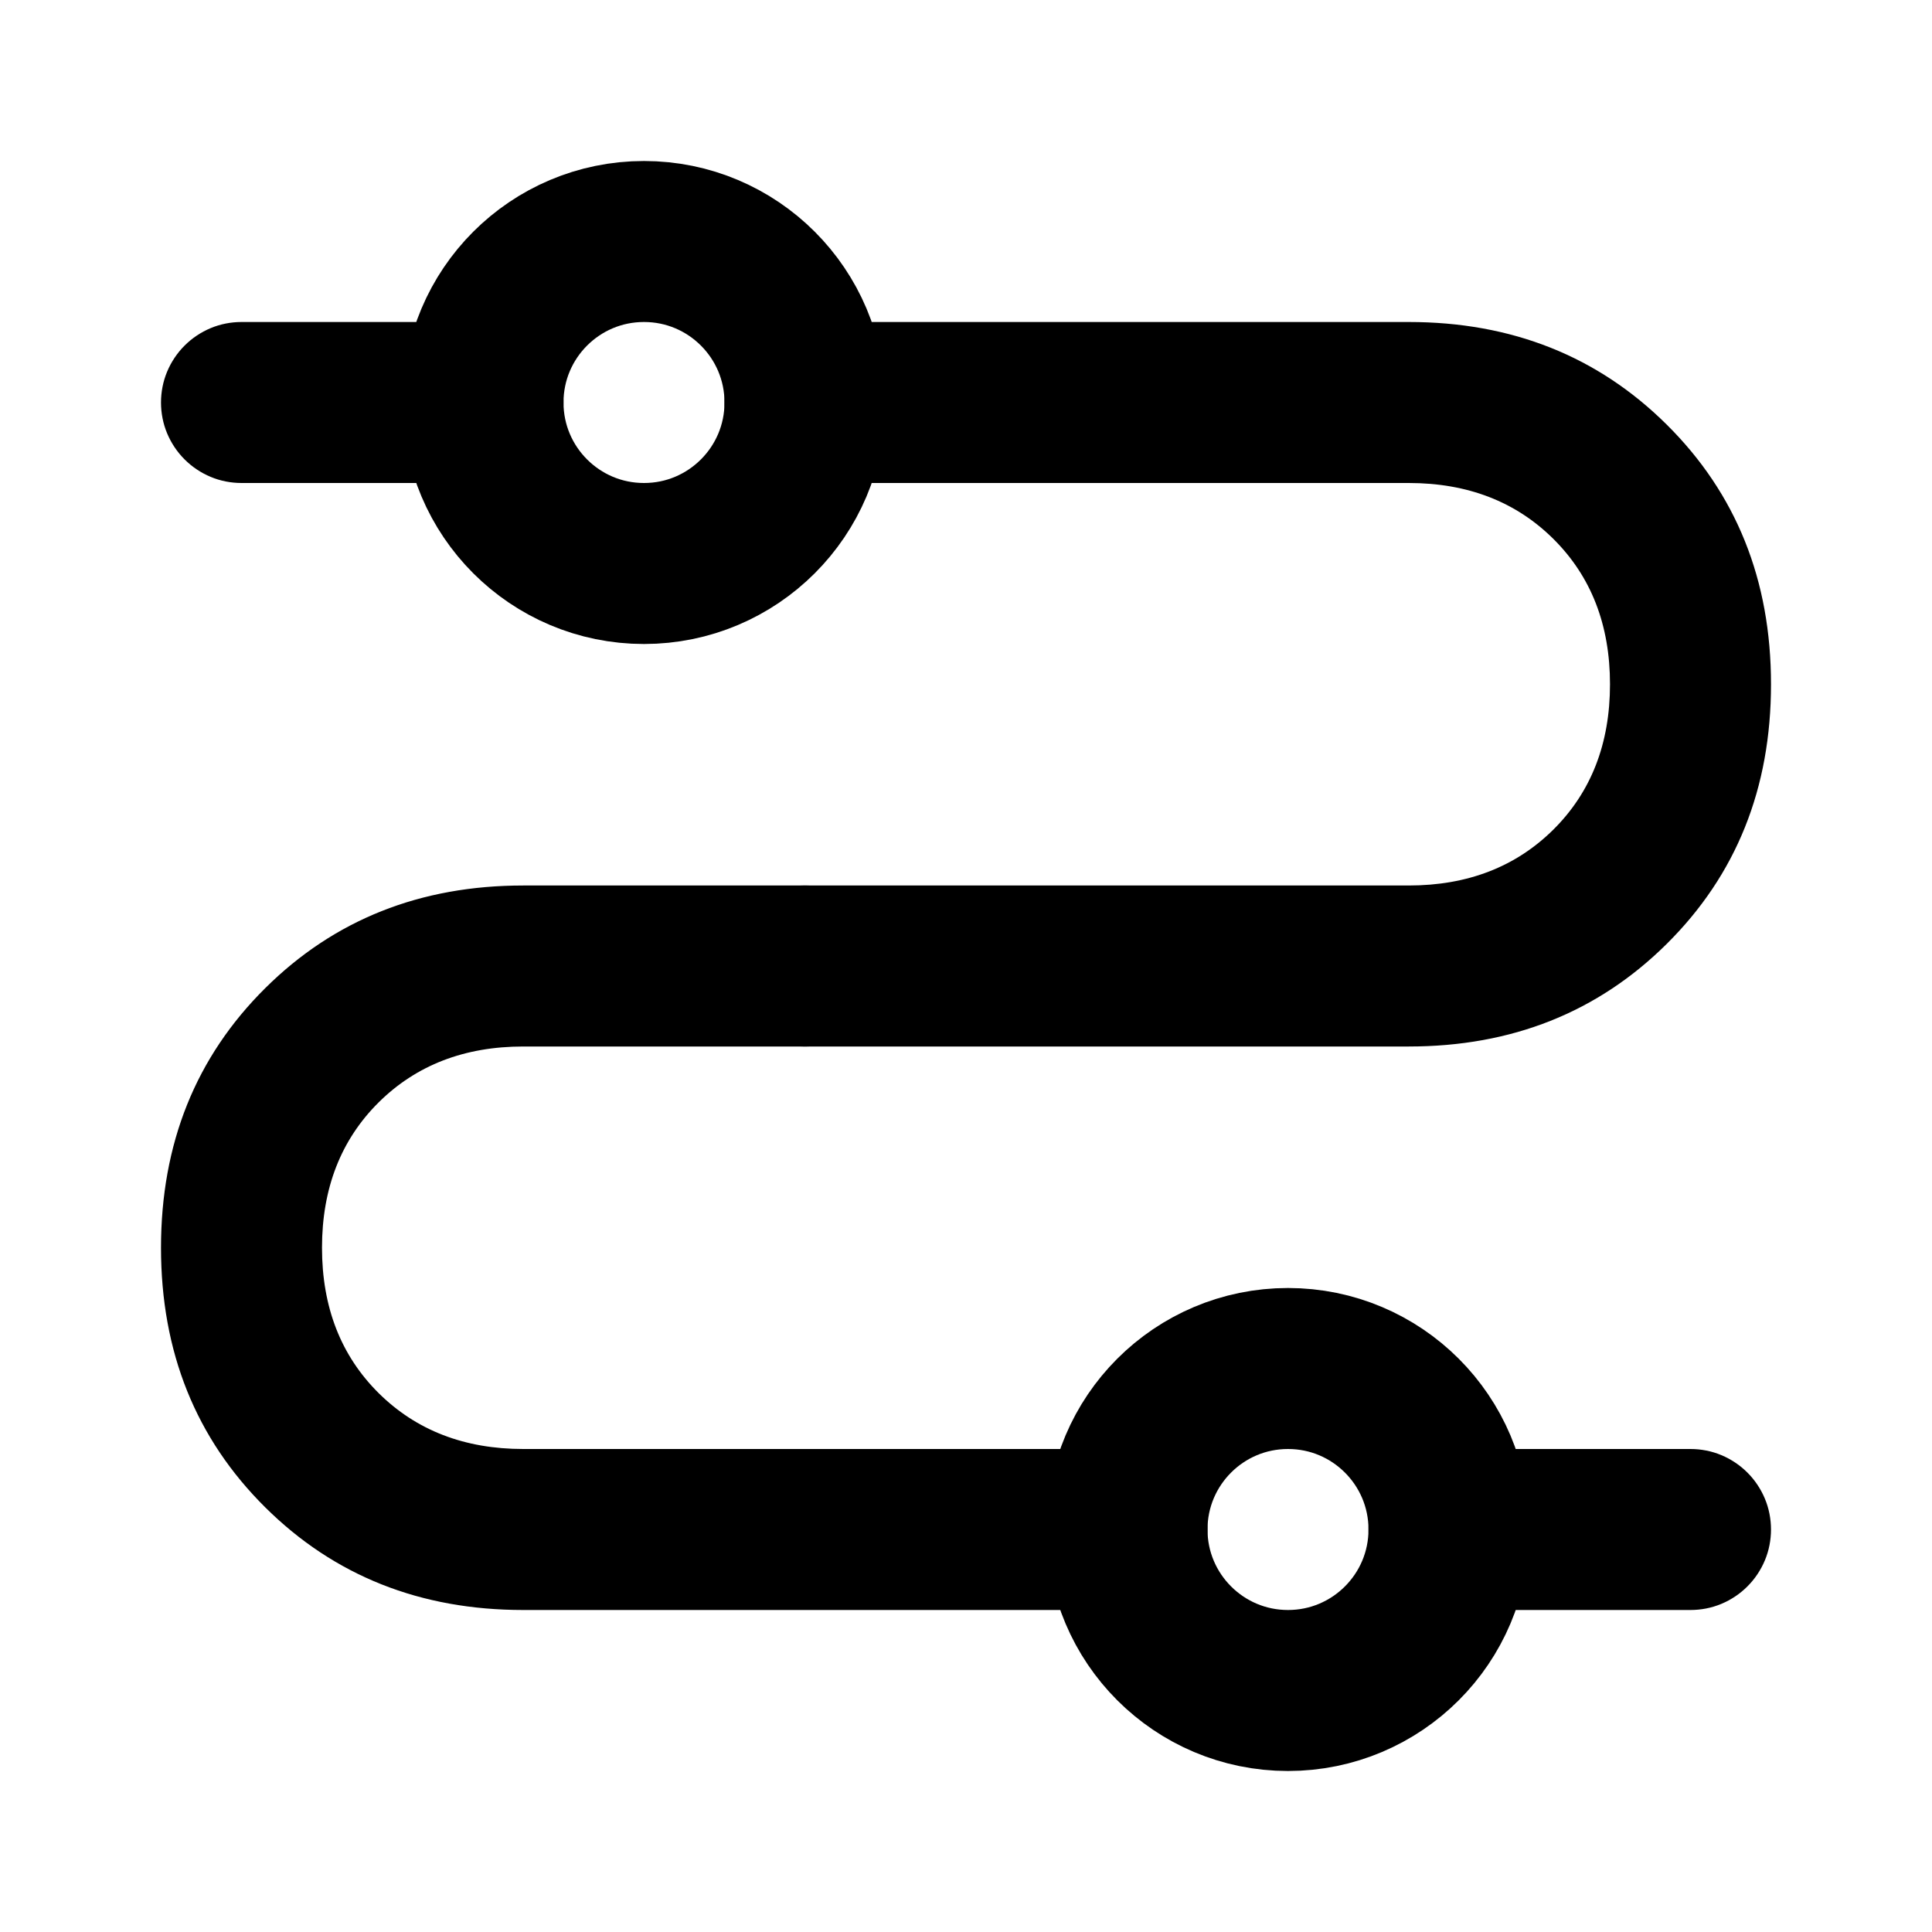 <svg xmlns="http://www.w3.org/2000/svg" xmlns:xlink="http://www.w3.org/1999/xlink" fill="none" version="1.1" width="24" height="24" viewBox="0 0 24 24"><defs><clipPath id="master_svg0_3282_40522"><rect x="0" y="0" width="24" height="24" rx="0"/></clipPath></defs><g clip-path="url(#master_svg0_3282_40522)"><g><ellipse cx="8" cy="5" rx="2" ry="2" fill-opacity="0" stroke-opacity="1" stroke="#000000" fill="none" stroke-width="2"/></g><g><path d="M6.5,13L10,13Q10.098,13,10.195,12.981Q10.292,12.962,10.383,12.924Q10.474,12.886,10.556,12.831Q10.637,12.777,10.707,12.707Q10.777,12.637,10.831,12.556Q10.886,12.474,10.924,12.383Q10.962,12.292,10.981,12.195Q11,12.098,11,12Q11,11.902,10.981,11.805Q10.962,11.708,10.924,11.617Q10.886,11.526,10.831,11.444Q10.777,11.363,10.707,11.293Q10.637,11.223,10.556,11.169Q10.474,11.114,10.383,11.076Q10.292,11.038,10.195,11.019Q10.098,11,10,11L6.5,11Q4.581,11,3.296,12.274Q2,13.559,2,15.5Q2,17.441,3.296,18.726Q4.581,20,6.5,20L14,20Q14.098,20,14.195,19.981Q14.292,19.962,14.383,19.924Q14.474,19.886,14.556,19.831Q14.637,19.777,14.707,19.707Q14.777,19.637,14.832,19.556Q14.886,19.474,14.924,19.383Q14.962,19.292,14.981,19.195Q15,19.098,15,19Q15,18.902,14.981,18.805Q14.962,18.708,14.924,18.617Q14.886,18.526,14.832,18.444Q14.777,18.363,14.707,18.293Q14.637,18.223,14.556,18.169Q14.474,18.114,14.383,18.076Q14.292,18.038,14.195,18.019Q14.098,18,14,18L6.5,18Q5.405,18,4.704,17.306Q4,16.607,4,15.5Q4,14.393,4.704,13.694Q5.405,13,6.5,13Z" fill-rule="evenodd" fill="#000000" fill-opacity="1"/></g><g><path d="M10,4L17.5,4Q19.419,4,20.704,5.274Q22,6.559,22,8.5Q22,10.441,20.704,11.726Q19.419,13,17.5,13L10,13Q9.902,13,9.805,12.981Q9.708,12.962,9.617,12.924Q9.526,12.886,9.445,12.831Q9.363,12.777,9.293,12.707Q9.223,12.637,9.169,12.556Q9.114,12.474,9.076,12.383Q9.039,12.292,9.019,12.195Q9,12.098,9,12Q9,11.902,9.019,11.805Q9.039,11.708,9.076,11.617Q9.114,11.526,9.169,11.444Q9.223,11.363,9.293,11.293Q9.363,11.223,9.445,11.169Q9.526,11.114,9.617,11.076Q9.708,11.038,9.805,11.019Q9.902,11,10,11L17.5,11Q18.595,11,19.296,10.306Q20,9.607,20,8.5Q20,7.393,19.296,6.694Q18.596,6,17.5,6L10,6Q9.902,6,9.805,5.981Q9.708,5.962,9.617,5.924Q9.526,5.886,9.444,5.831Q9.363,5.777,9.293,5.707Q9.223,5.637,9.169,5.556Q9.114,5.474,9.076,5.383Q9.038,5.292,9.019,5.195Q9,5.098,9,5Q9,4.902,9.019,4.805Q9.038,4.708,9.076,4.617Q9.114,4.526,9.169,4.444Q9.223,4.363,9.293,4.293Q9.363,4.223,9.444,4.169Q9.526,4.114,9.617,4.076Q9.708,4.038,9.805,4.019Q9.902,4,10,4Z" fill-rule="evenodd" fill="#000000" fill-opacity="1"/></g><g><path d="M3,4L6,4Q6.098,4,6.195,4.019Q6.292,4.038,6.383,4.076Q6.474,4.114,6.556,4.169Q6.637,4.223,6.707,4.293Q6.777,4.363,6.831,4.444Q6.886,4.526,6.924,4.617Q6.962,4.708,6.981,4.805Q7,4.902,7,5Q7,5.098,6.981,5.195Q6.962,5.292,6.924,5.383Q6.886,5.474,6.831,5.556Q6.777,5.637,6.707,5.707Q6.637,5.777,6.556,5.831Q6.474,5.886,6.383,5.924Q6.292,5.962,6.195,5.981Q6.098,6,6,6L3,6Q2.902,6,2.805,5.981Q2.708,5.962,2.617,5.924Q2.526,5.886,2.444,5.831Q2.363,5.777,2.293,5.707Q2.223,5.637,2.169,5.556Q2.114,5.474,2.076,5.383Q2.038,5.292,2.019,5.195Q2,5.098,2,5Q2,4.902,2.019,4.805Q2.038,4.708,2.076,4.617Q2.114,4.526,2.169,4.444Q2.223,4.363,2.293,4.293Q2.363,4.223,2.444,4.169Q2.526,4.114,2.617,4.076Q2.708,4.038,2.805,4.019Q2.902,4,3,4Z" fill-rule="evenodd" fill="#000000" fill-opacity="1"/></g><g><path d="M18,18L21,18Q21.098,18,21.195,18.019Q21.292,18.038,21.383,18.076Q21.474,18.114,21.556,18.169Q21.637,18.223,21.707,18.293Q21.777,18.363,21.831,18.444Q21.886,18.526,21.924,18.617Q21.962,18.708,21.981,18.805Q22,18.902,22,19Q22,19.098,21.981,19.195Q21.962,19.292,21.924,19.383Q21.886,19.474,21.831,19.556Q21.777,19.637,21.707,19.707Q21.637,19.777,21.556,19.831Q21.474,19.886,21.383,19.924Q21.292,19.962,21.195,19.981Q21.098,20,21,20L18,20Q17.902,20,17.805,19.981Q17.708,19.962,17.617,19.924Q17.526,19.886,17.444,19.831Q17.363,19.777,17.293,19.707Q17.223,19.637,17.169,19.556Q17.114,19.474,17.076,19.383Q17.038,19.292,17.019,19.195Q17,19.098,17,19Q17,18.902,17.019,18.805Q17.038,18.708,17.076,18.617Q17.114,18.526,17.169,18.444Q17.223,18.363,17.293,18.293Q17.363,18.223,17.444,18.169Q17.526,18.114,17.617,18.076Q17.708,18.038,17.805,18.019Q17.902,18,18,18Z" fill-rule="evenodd" fill="#000000" fill-opacity="1"/></g><g><ellipse cx="16" cy="19" rx="2" ry="2" fill-opacity="0" stroke-opacity="1" stroke="#000000" fill="none" stroke-width="2"/></g></g></svg>